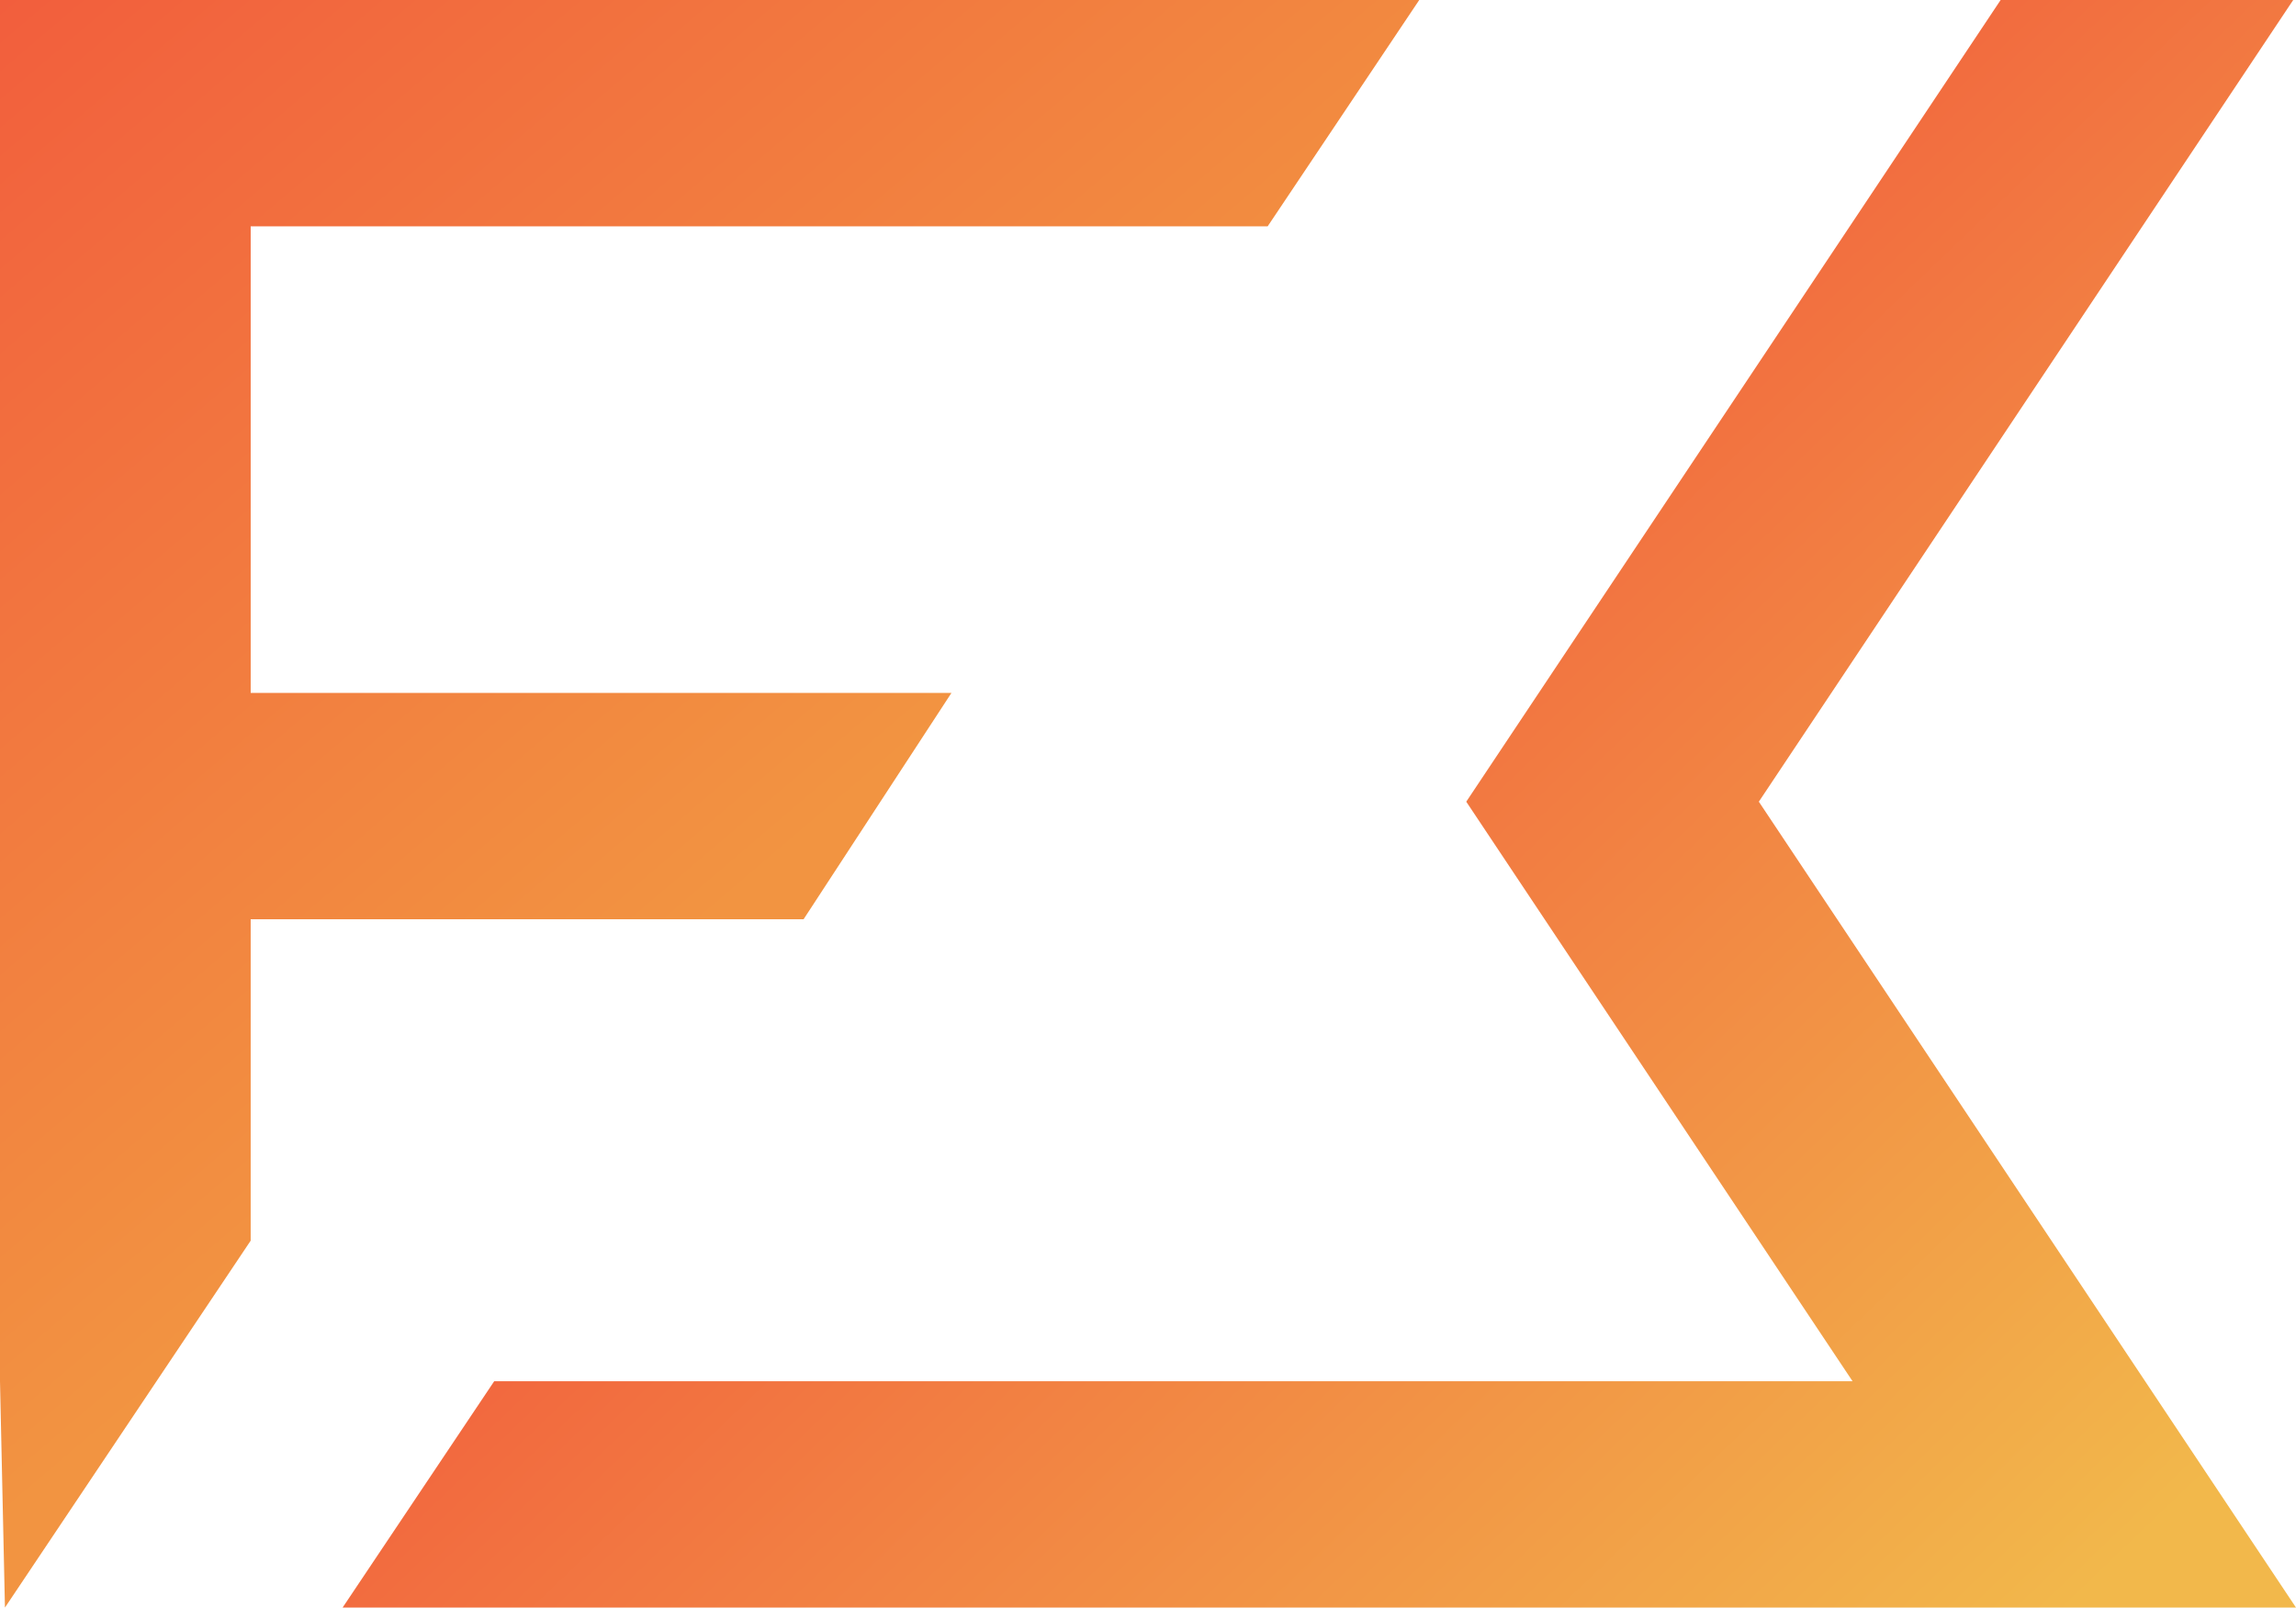 <svg version="1.1" xmlns="http://www.w3.org/2000/svg" xmlns:xlink="http://www.w3.org/1999/xlink" width="631" height="441.835" viewBox="350.5,200.395,631,441.835"><defs><linearGradient x1="627.968" y1="381.368" x2="897.977" y2="663.426" gradientUnits="userSpaceOnUse" id="color-1"><stop offset="0" stop-color="#f25e3d"/><stop offset="1" stop-color="#f2b84b"/></linearGradient><linearGradient x1="555.794" y1="444.953" x2="348.885" y2="202.026" gradientUnits="userSpaceOnUse" id="color-2"><stop offset="0" stop-color="#f29441"/><stop offset="1" stop-color="#f25e3d"/></linearGradient></defs><g fill="none" fill-rule="nonzero" stroke="#000000" stroke-width="0" stroke-linecap="round" stroke-linejoin="round" stroke-miterlimit="10" stroke-dasharray="" stroke-dashoffset="0" font-family="none" font-weight="none" font-size="none" text-anchor="none" style="mix-blend-mode: normal"><g><g id="Group 1"><path d="M900.325,200.395h80.41l-41.465,62.212l-85.468,128.234l-19.927,29.897l21.538,32.315l84.622,126.964l41.465,62.212h-80.41h-376.289h-80.142l41.662,-62.212h80.142h151.706h141.457l-65.955,-98.957l-18.667,-28.007l-21.538,-32.315l19.927,-29.897l20.278,-30.425l65.19,-97.809z" id="Path 1" fill="url(#color-1)"/><path d="M350.5,580.018v-126.964v-62.212v-128.234v-16.262v-45.951h68.894h228.353h92.797l-41.662,62.212h-92.797h-186.691v128.234h100.816h91.773l-40.639,62.212h-92.797h-59.154v88.333l-25.871,38.631l-41.662,62.212z" id="Path 1" fill="url(#color-2)"/></g></g></g></svg>